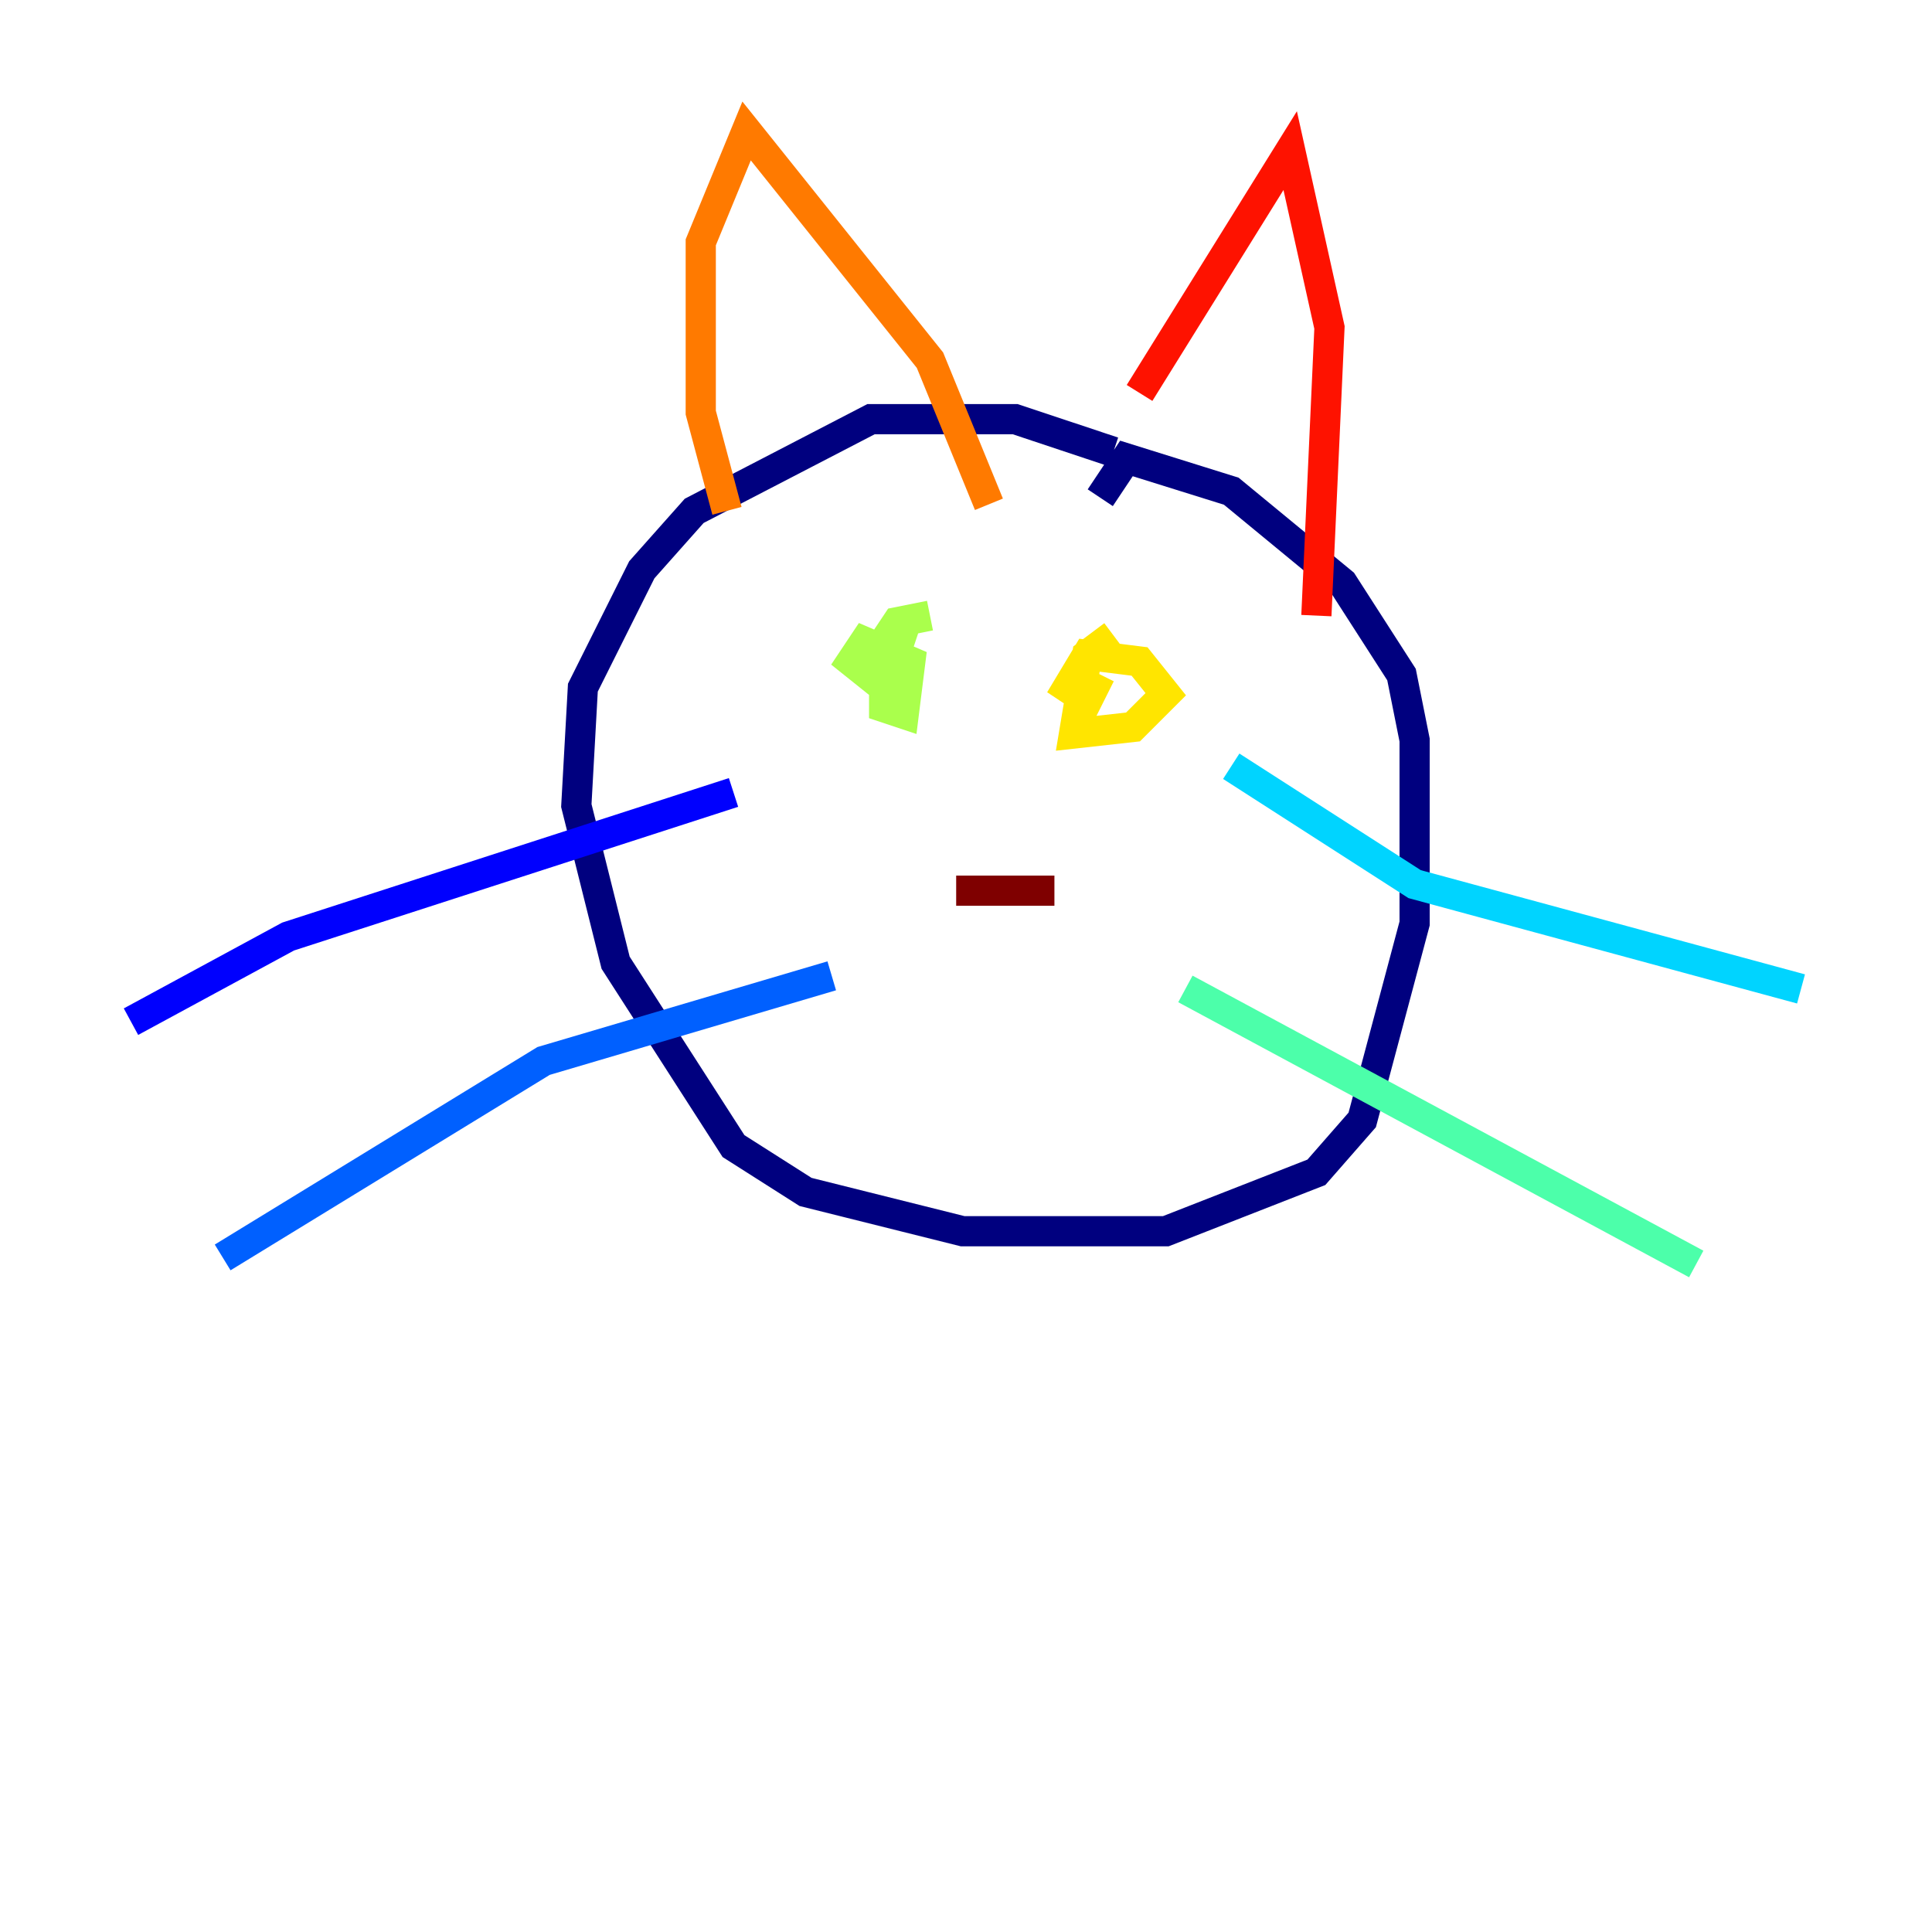 <?xml version="1.0" encoding="utf-8" ?>
<svg baseProfile="tiny" height="128" version="1.2" viewBox="0,0,128,128" width="128" xmlns="http://www.w3.org/2000/svg" xmlns:ev="http://www.w3.org/2001/xml-events" xmlns:xlink="http://www.w3.org/1999/xlink"><defs /><polyline fill="none" points="73.763,29.939 67.254,27.77 57.709,27.77 45.993,33.844 42.522,37.749 38.617,45.559 38.183,53.37 40.786,63.783 48.597,75.932 53.37,78.969 63.783,81.573 77.234,81.573 87.214,77.668 90.251,74.197 93.722,61.18 93.722,49.031 92.854,44.691 88.949,38.617 81.573,32.542 74.63,30.373 72.895,32.976" stroke="#00007f" stroke-width="2" /><polyline fill="none" points="48.597,52.502 19.091,62.047 8.678,67.688" stroke="#0000fe" stroke-width="2" /><polyline fill="none" points="55.105,64.651 36.014,70.291 14.752,83.308" stroke="#0060ff" stroke-width="2" /><polyline fill="none" points="81.573,50.766 93.722,58.576 119.322,65.519" stroke="#00d4ff" stroke-width="2" /><polyline fill="none" points="78.536,65.519 112.38,83.742" stroke="#4cffaa" stroke-width="2" /><polyline fill="none" points="61.614,40.786 59.444,41.22 58.576,42.522 58.576,46.861 59.878,47.295 60.312,43.824 57.275,42.522 56.407,43.824 58.576,45.559 59.444,42.956 58.576,42.956" stroke="#aaff4c" stroke-width="2" /><polyline fill="none" points="73.763,42.088 72.027,43.39 71.159,48.597 75.064,48.163 77.234,45.993 75.498,43.824 72.027,43.39 70.725,45.559 72.027,46.427 72.895,44.691" stroke="#ffe500" stroke-width="2" /><polyline fill="none" points="48.163,33.844 46.427,27.336 46.427,16.054 49.464,8.678 61.614,23.864 65.519,33.41" stroke="#ff7a00" stroke-width="2" /><polyline fill="none" points="75.498,26.034 85.478,9.98 88.081,21.695 87.214,40.786" stroke="#fe1200" stroke-width="2" /><polyline fill="none" points="63.349,59.01 69.858,59.01" stroke="#7f0000" stroke-width="2" /></svg>